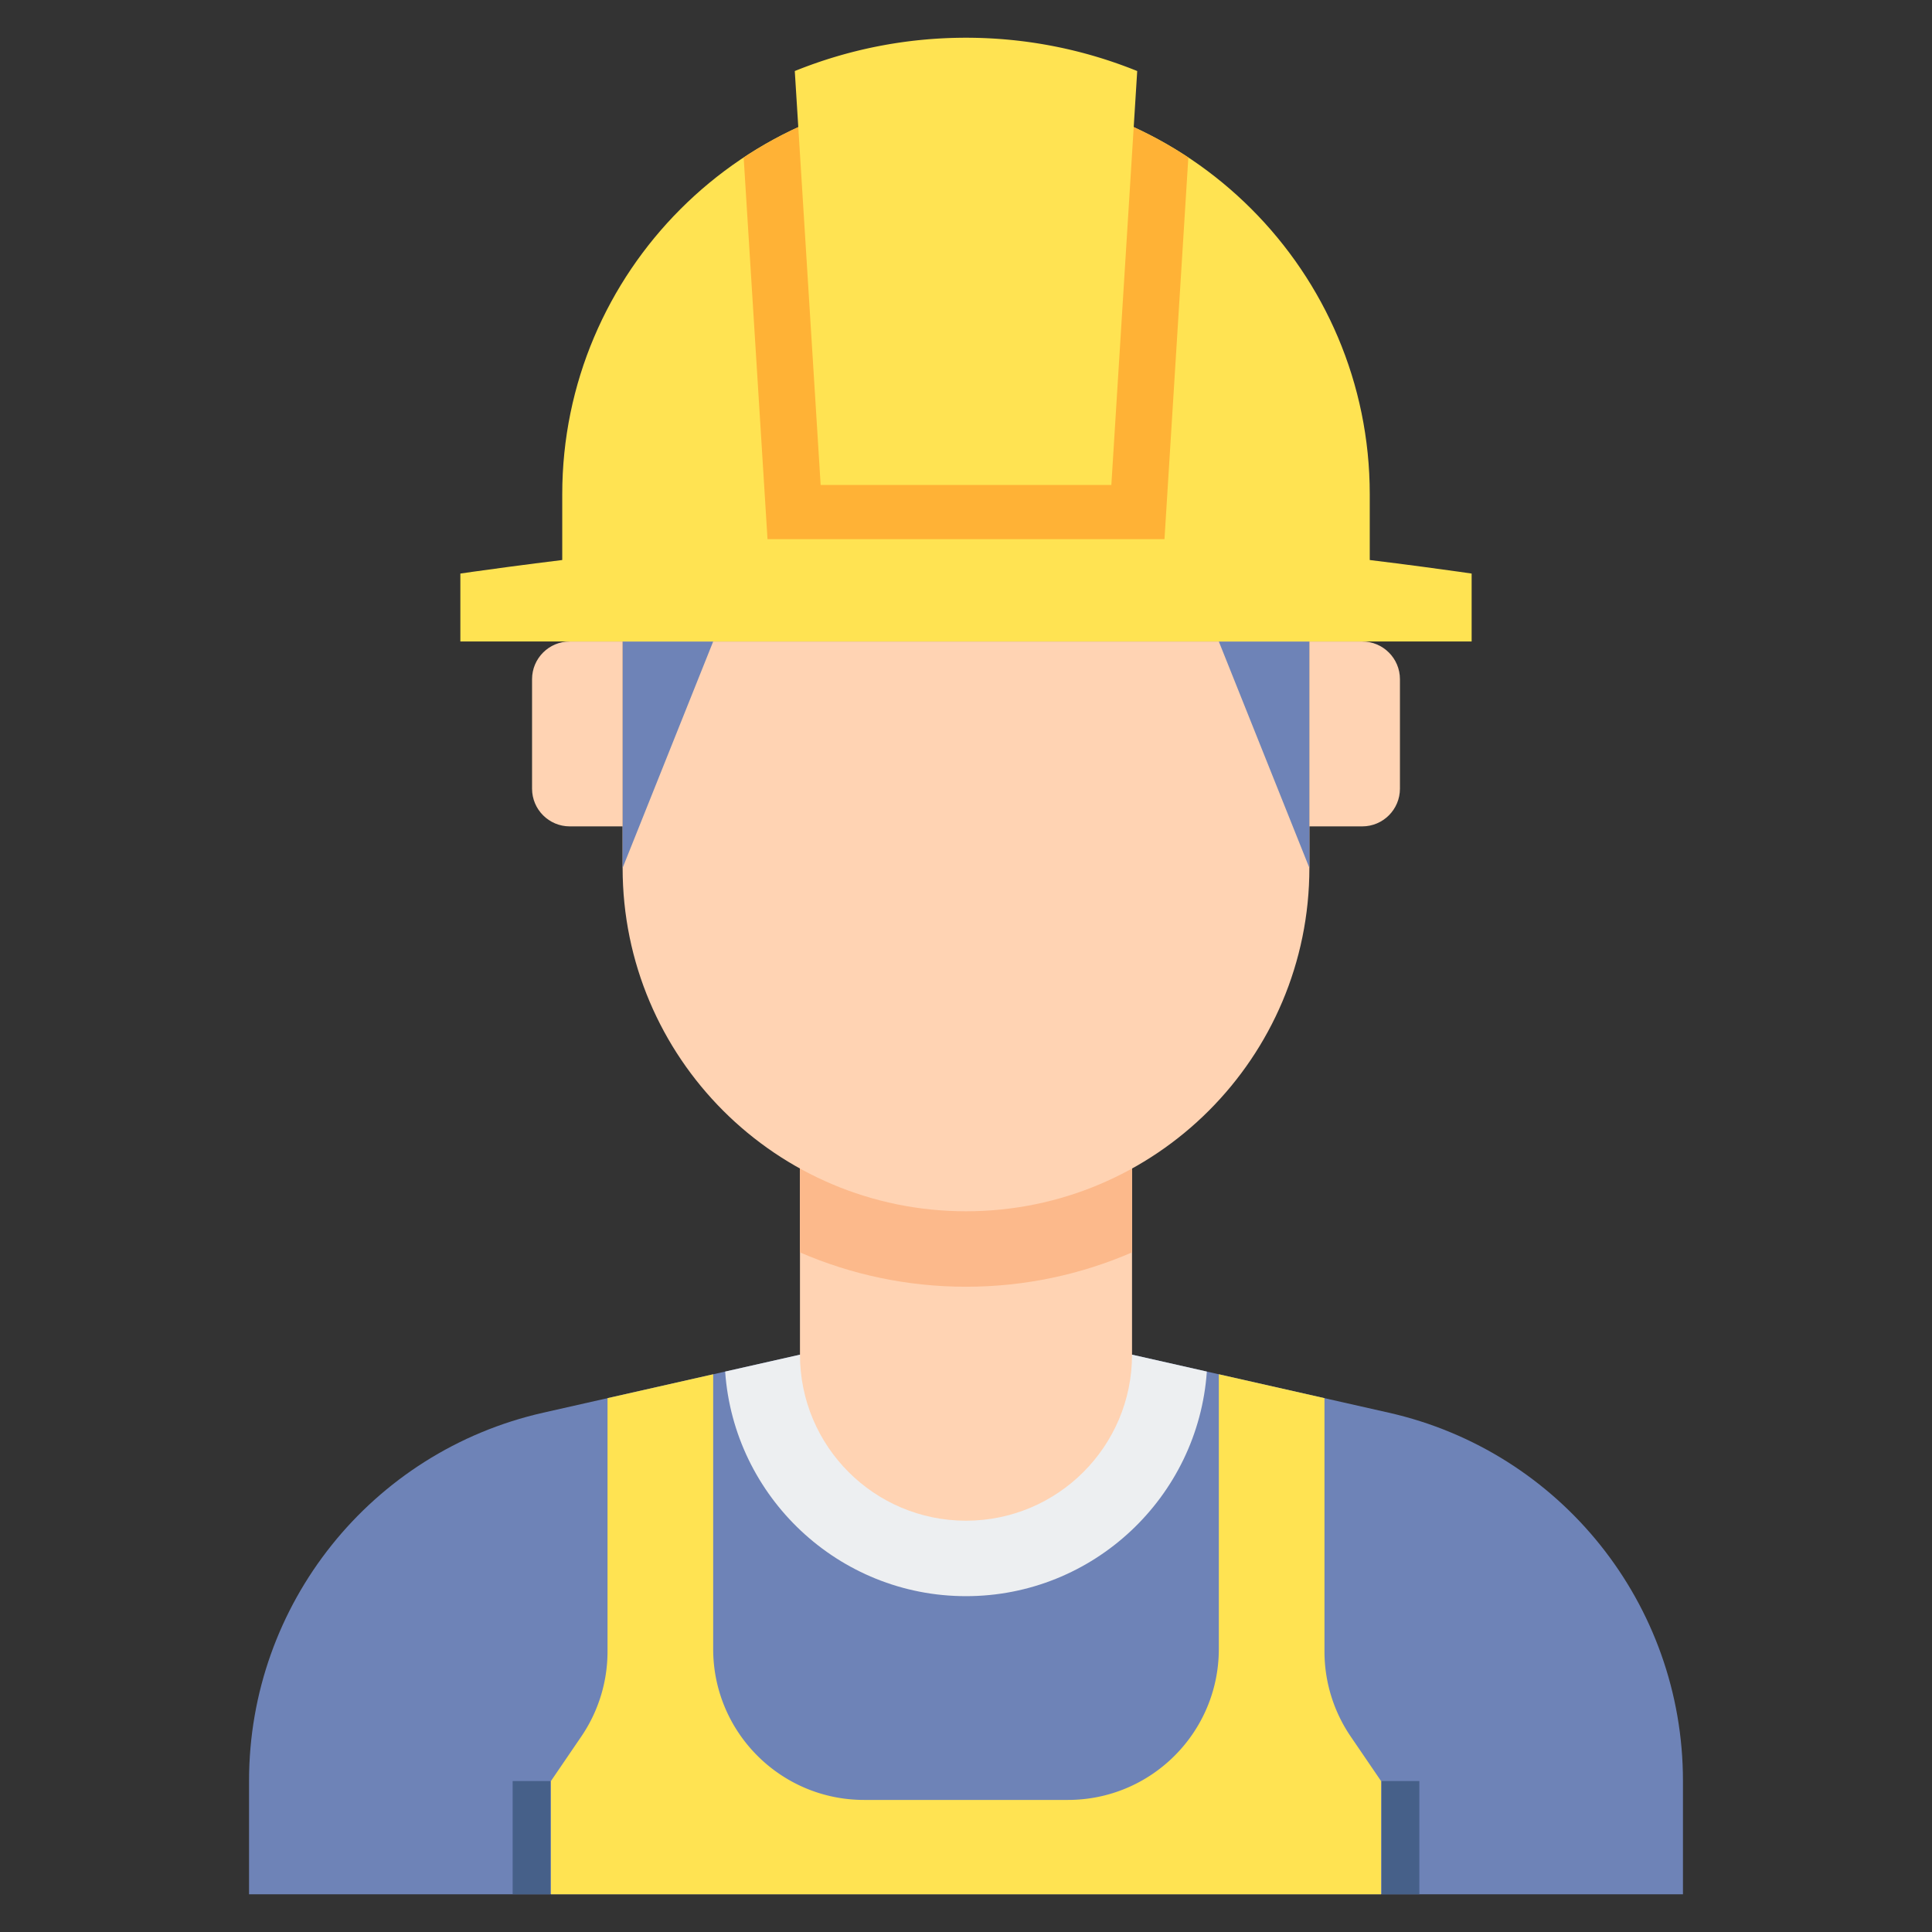 <svg viewBox="0 0 512 512" xmlns="http://www.w3.org/2000/svg"><rect x="0" y="0" width="512" height="512" fill="#333333" stroke="none"/><g><path d="M300 359h-88l-68.047 15.38C98.369 384.684 66 425.186 66 471.92V502h380v-30.08c0-46.734-32.369-87.236-77.953-97.539z" fill="#6e83b7"></path><path d="M256 423c33.782 0 61.515-26.314 63.826-59.519L300 359h-88l-19.826 4.481C194.485 396.686 222.219 423 256 423z" fill="#edeff1"></path><path d="M212 309.188V359c0 24.301 19.699 44 44 44s44-19.699 44-44v-49.812z" fill="#ffd3b3"></path><path d="M212 331.897c13.499 5.851 28.376 9.103 44 9.103s30.501-3.251 44-9.103v-22.71h-88z" fill="#fcb98b"></path><path d="M347 170v60c0 50.258-40.742 91-91 91s-91-40.742-91-91v-60z" fill="#ffd3b3"></path><path d="m323 170 24 60v-60zM189 170l-24 60v-60z" fill="#6e83b7"></path><path d="M151 219h14v-49h-14c-5.523 0-10 4.477-10 10v29c0 5.523 4.477 10 10 10zM361 219h-14v-49h14c5.523 0 10 4.477 10 10v29c0 5.523-4.477 10-10 10z" fill="#ffd3b3"></path><path d="M366.143 472h10v30h-10zM135.857 472h10v30h-10z" fill="#466089"></path><path d="M149 170v-39c0-59 48-107 107-107s107 48 107 107v39z" fill="#ffe352"></path><path d="M256 140.37c55.556 0 134 11.63 134 11.63v18H122v-18s78.444-11.63 134-11.63z" fill="#ffe352"></path><path d="M256 24c-21.759 0-42.011 6.545-58.922 17.746l6.322 101.143h105.2l6.322-101.143C298.011 30.545 277.759 24 256 24z" fill="#ffb236"></path><path d="M217.481 128.519h77.037l6.856-109.694C287.345 13.153 272.038 10 256 10s-31.345 3.153-45.374 8.825zM351 437.661v-67.134l-28-6.329V437c0 22.091-17.909 40-40 40h-54c-22.091 0-40-17.909-40-40v-72.801l-28 6.329v67.134a39.996 39.996 0 0 1-6.951 22.533L146 472v30h220v-30l-8.049-11.805A39.999 39.999 0 0 1 351 437.661z" fill="#ffe352"></path></g></svg>